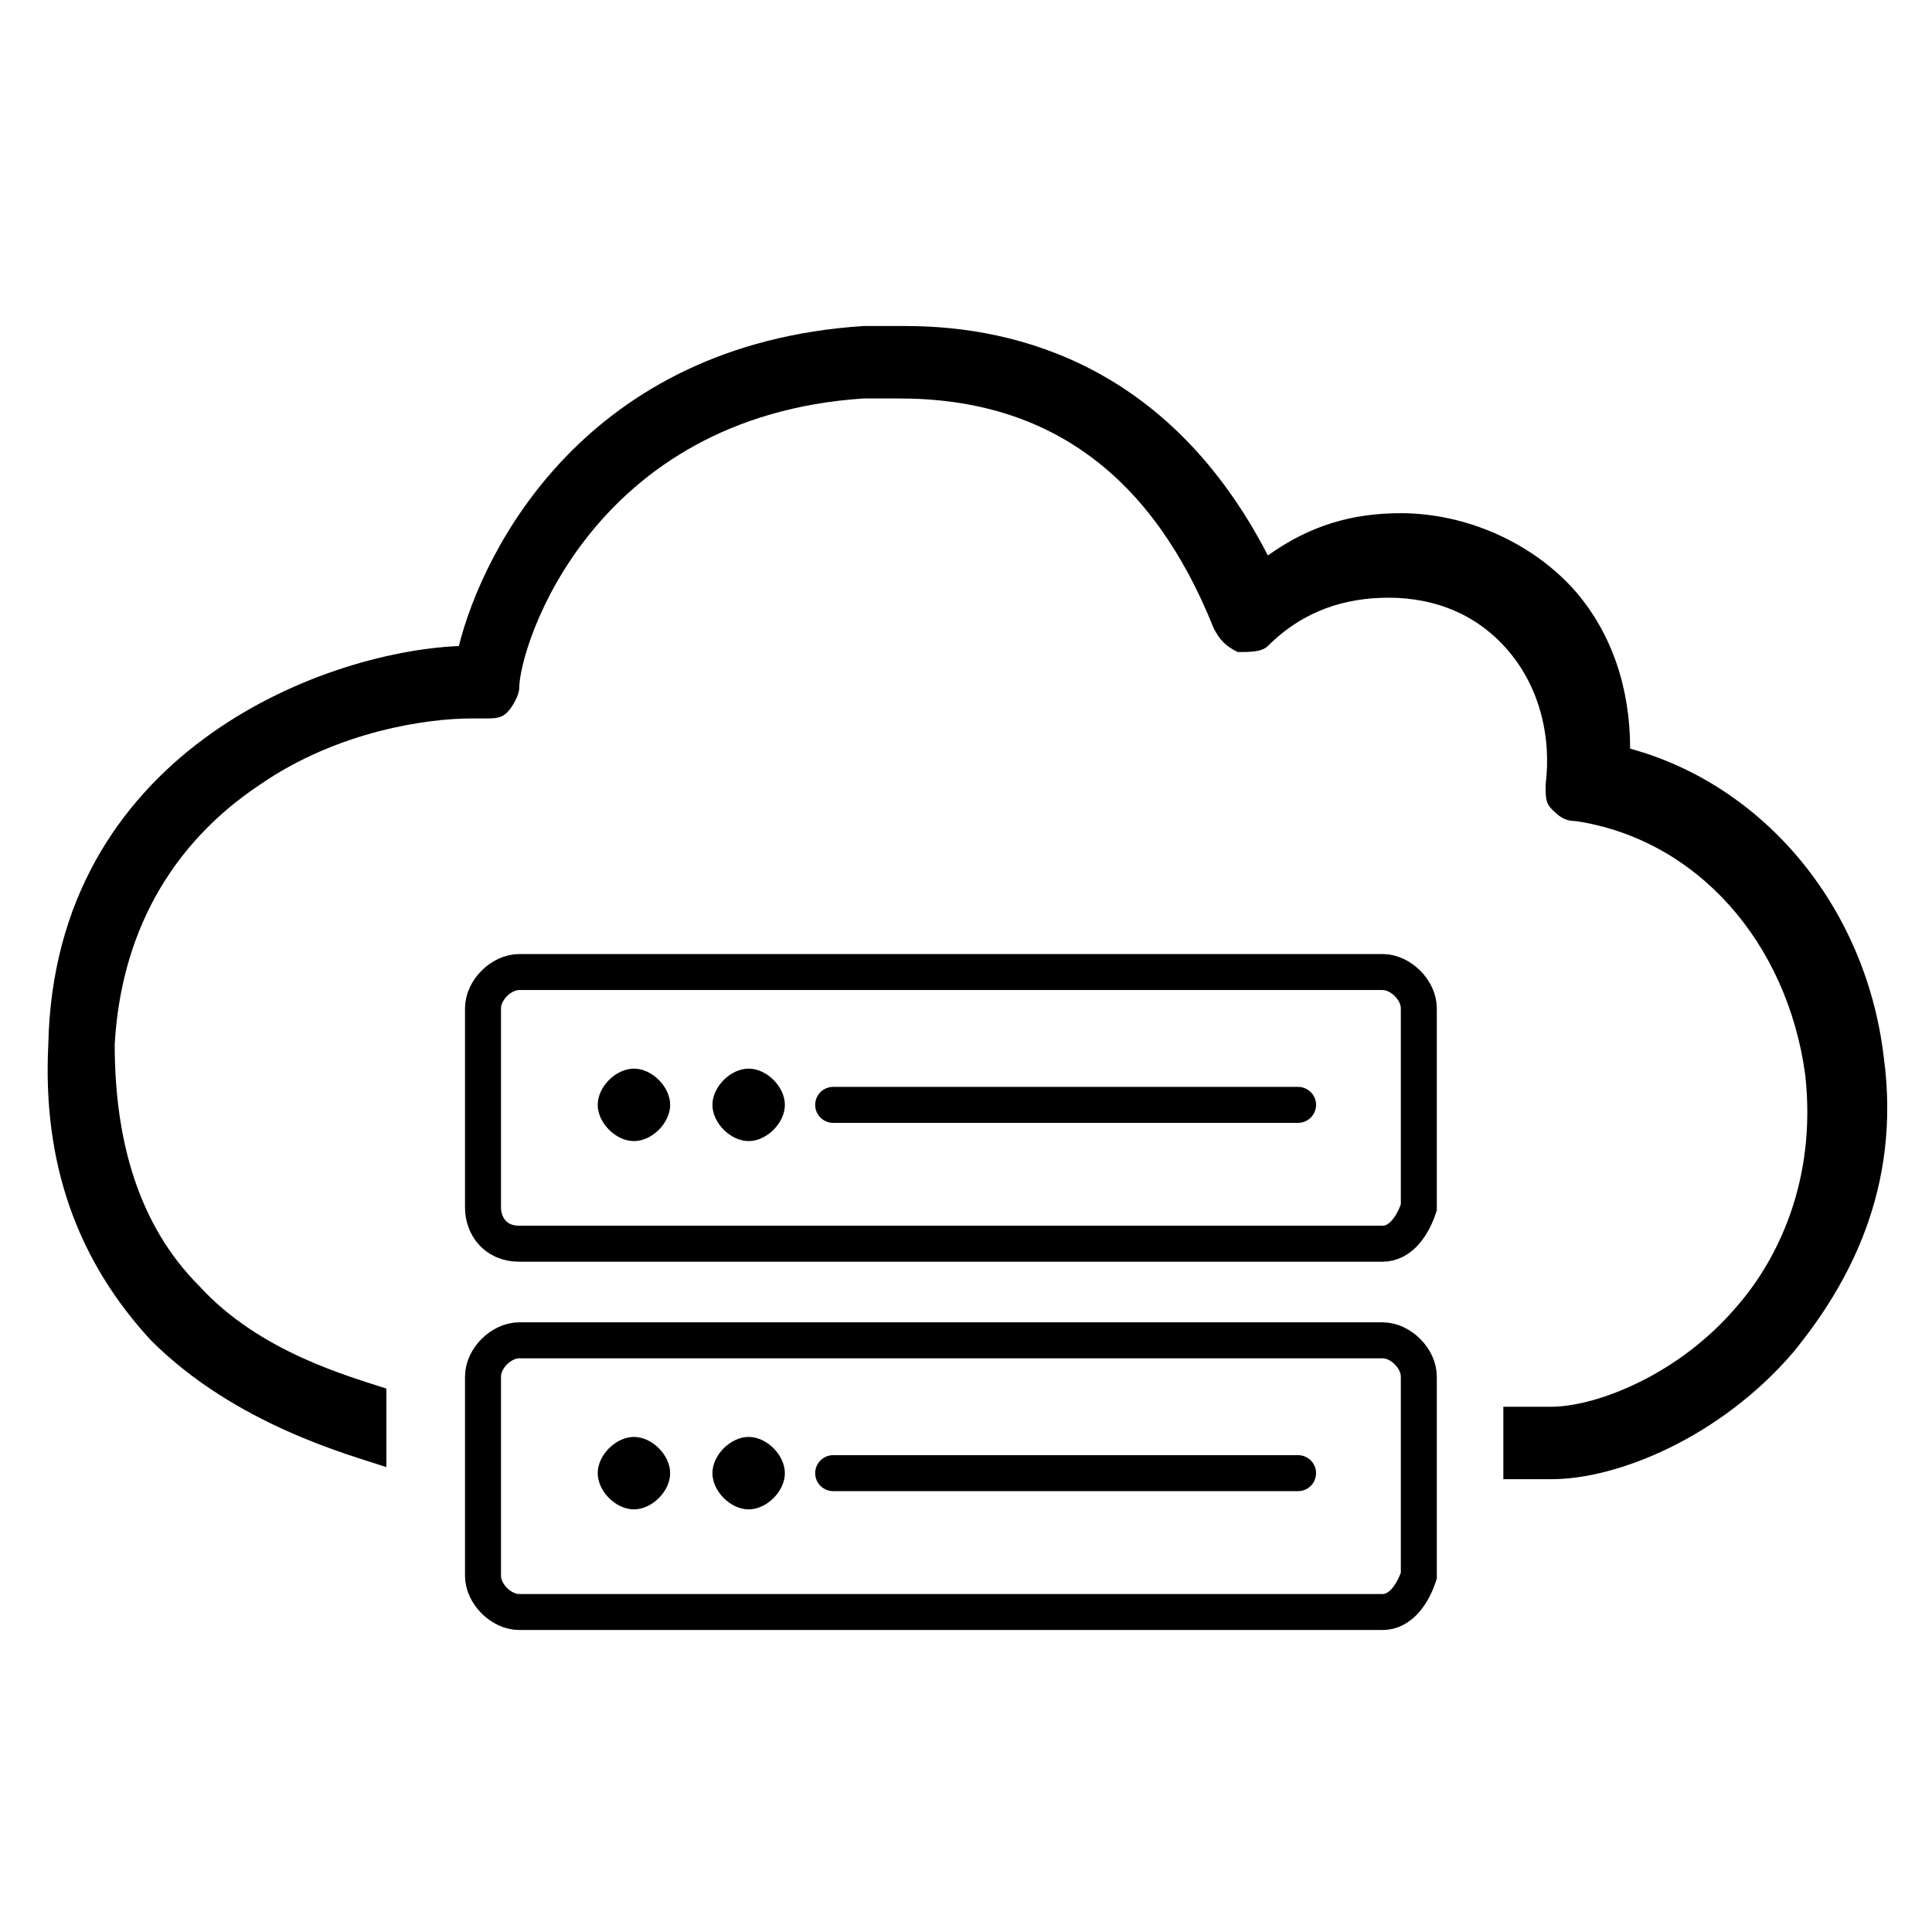 <svg viewBox="0 0 32 32" id="icon-ecm_center_console"><path fill="none" stroke="#000" stroke-width=".596" stroke-miterlimit="10" stroke-linecap="round" stroke-linejoin="bevel" d="M13.8 18.3h7.7"></path><path d="M13 18.3c0 .3-.3.6-.6.6s-.6-.3-.6-.6.3-.6.6-.6.6.3.6.6zM11.1 18.3c0 .3-.3.6-.6.6s-.6-.3-.6-.6.3-.6.6-.6.6.3.6.6z"></path><path fill="none" stroke="#000" stroke-width=".596" stroke-miterlimit="10" d="M22.9 20.6H8.6c-.4 0-.6-.3-.6-.6v-3.3c0-.3.3-.6.6-.6h14.3c.3 0 .6.3.6.6V20c-.1.3-.3.6-.6.6z"></path><path fill="none" stroke="#000" stroke-width=".596" stroke-miterlimit="10" stroke-linecap="round" stroke-linejoin="bevel" d="M13.8 24.4h7.7"></path><path d="M13 24.4c0 .3-.3.6-.6.6s-.6-.3-.6-.6.3-.6.6-.6.6.3.6.6zM11.1 24.4c0 .3-.3.6-.6.6s-.6-.3-.6-.6.3-.6.6-.6.6.3.6.6z"></path><path fill="none" stroke="#000" stroke-width=".596" stroke-miterlimit="10" d="M22.9 26.7H8.6c-.3 0-.6-.3-.6-.6v-3.3c0-.3.3-.6.6-.6h14.3c.3 0 .6.3.6.6v3.3c-.1.3-.3.6-.6.6z"></path><path d="M31.2 17.5c-.3-2.5-2-4.5-4.2-5.1 0-1-.3-1.9-.9-2.6-.7-.8-1.8-1.3-2.9-1.3-.8 0-1.5.2-2.2.7-1.6-3.1-4.1-3.8-6-3.8h-.7c-4.6.3-6.3 3.7-6.7 5.3-2.3.1-6.7 1.8-6.8 6.6-.1 2 .5 3.6 1.7 4.9 1.4 1.4 3.3 1.9 3.9 2.1V23c-.6-.2-2.1-.6-3.1-1.7-1-1-1.4-2.4-1.4-4 .1-1.8.9-3.3 2.4-4.3 1.3-.9 2.8-1.1 3.5-1.1H8c.2 0 .3 0 .4-.1s.2-.3.2-.4c0-.7 1.2-4.5 5.7-4.8h.6c2.5 0 4.2 1.3 5.2 3.8.1.2.2.3.4.4.2 0 .4 0 .5-.1.6-.6 1.3-.8 2-.8.8 0 1.5.3 2 .9s.7 1.4.6 2.2c0 .2 0 .3.1.4s.2.2.4.2c2 .3 3.5 2 3.8 4.2.2 1.8-.5 3.1-1.1 3.8-1 1.2-2.4 1.7-3.1 1.7h-.8v1.2h.8c1.1 0 2.8-.7 4-2.1.9-1.1 1.8-2.7 1.5-4.9z"></path></svg>